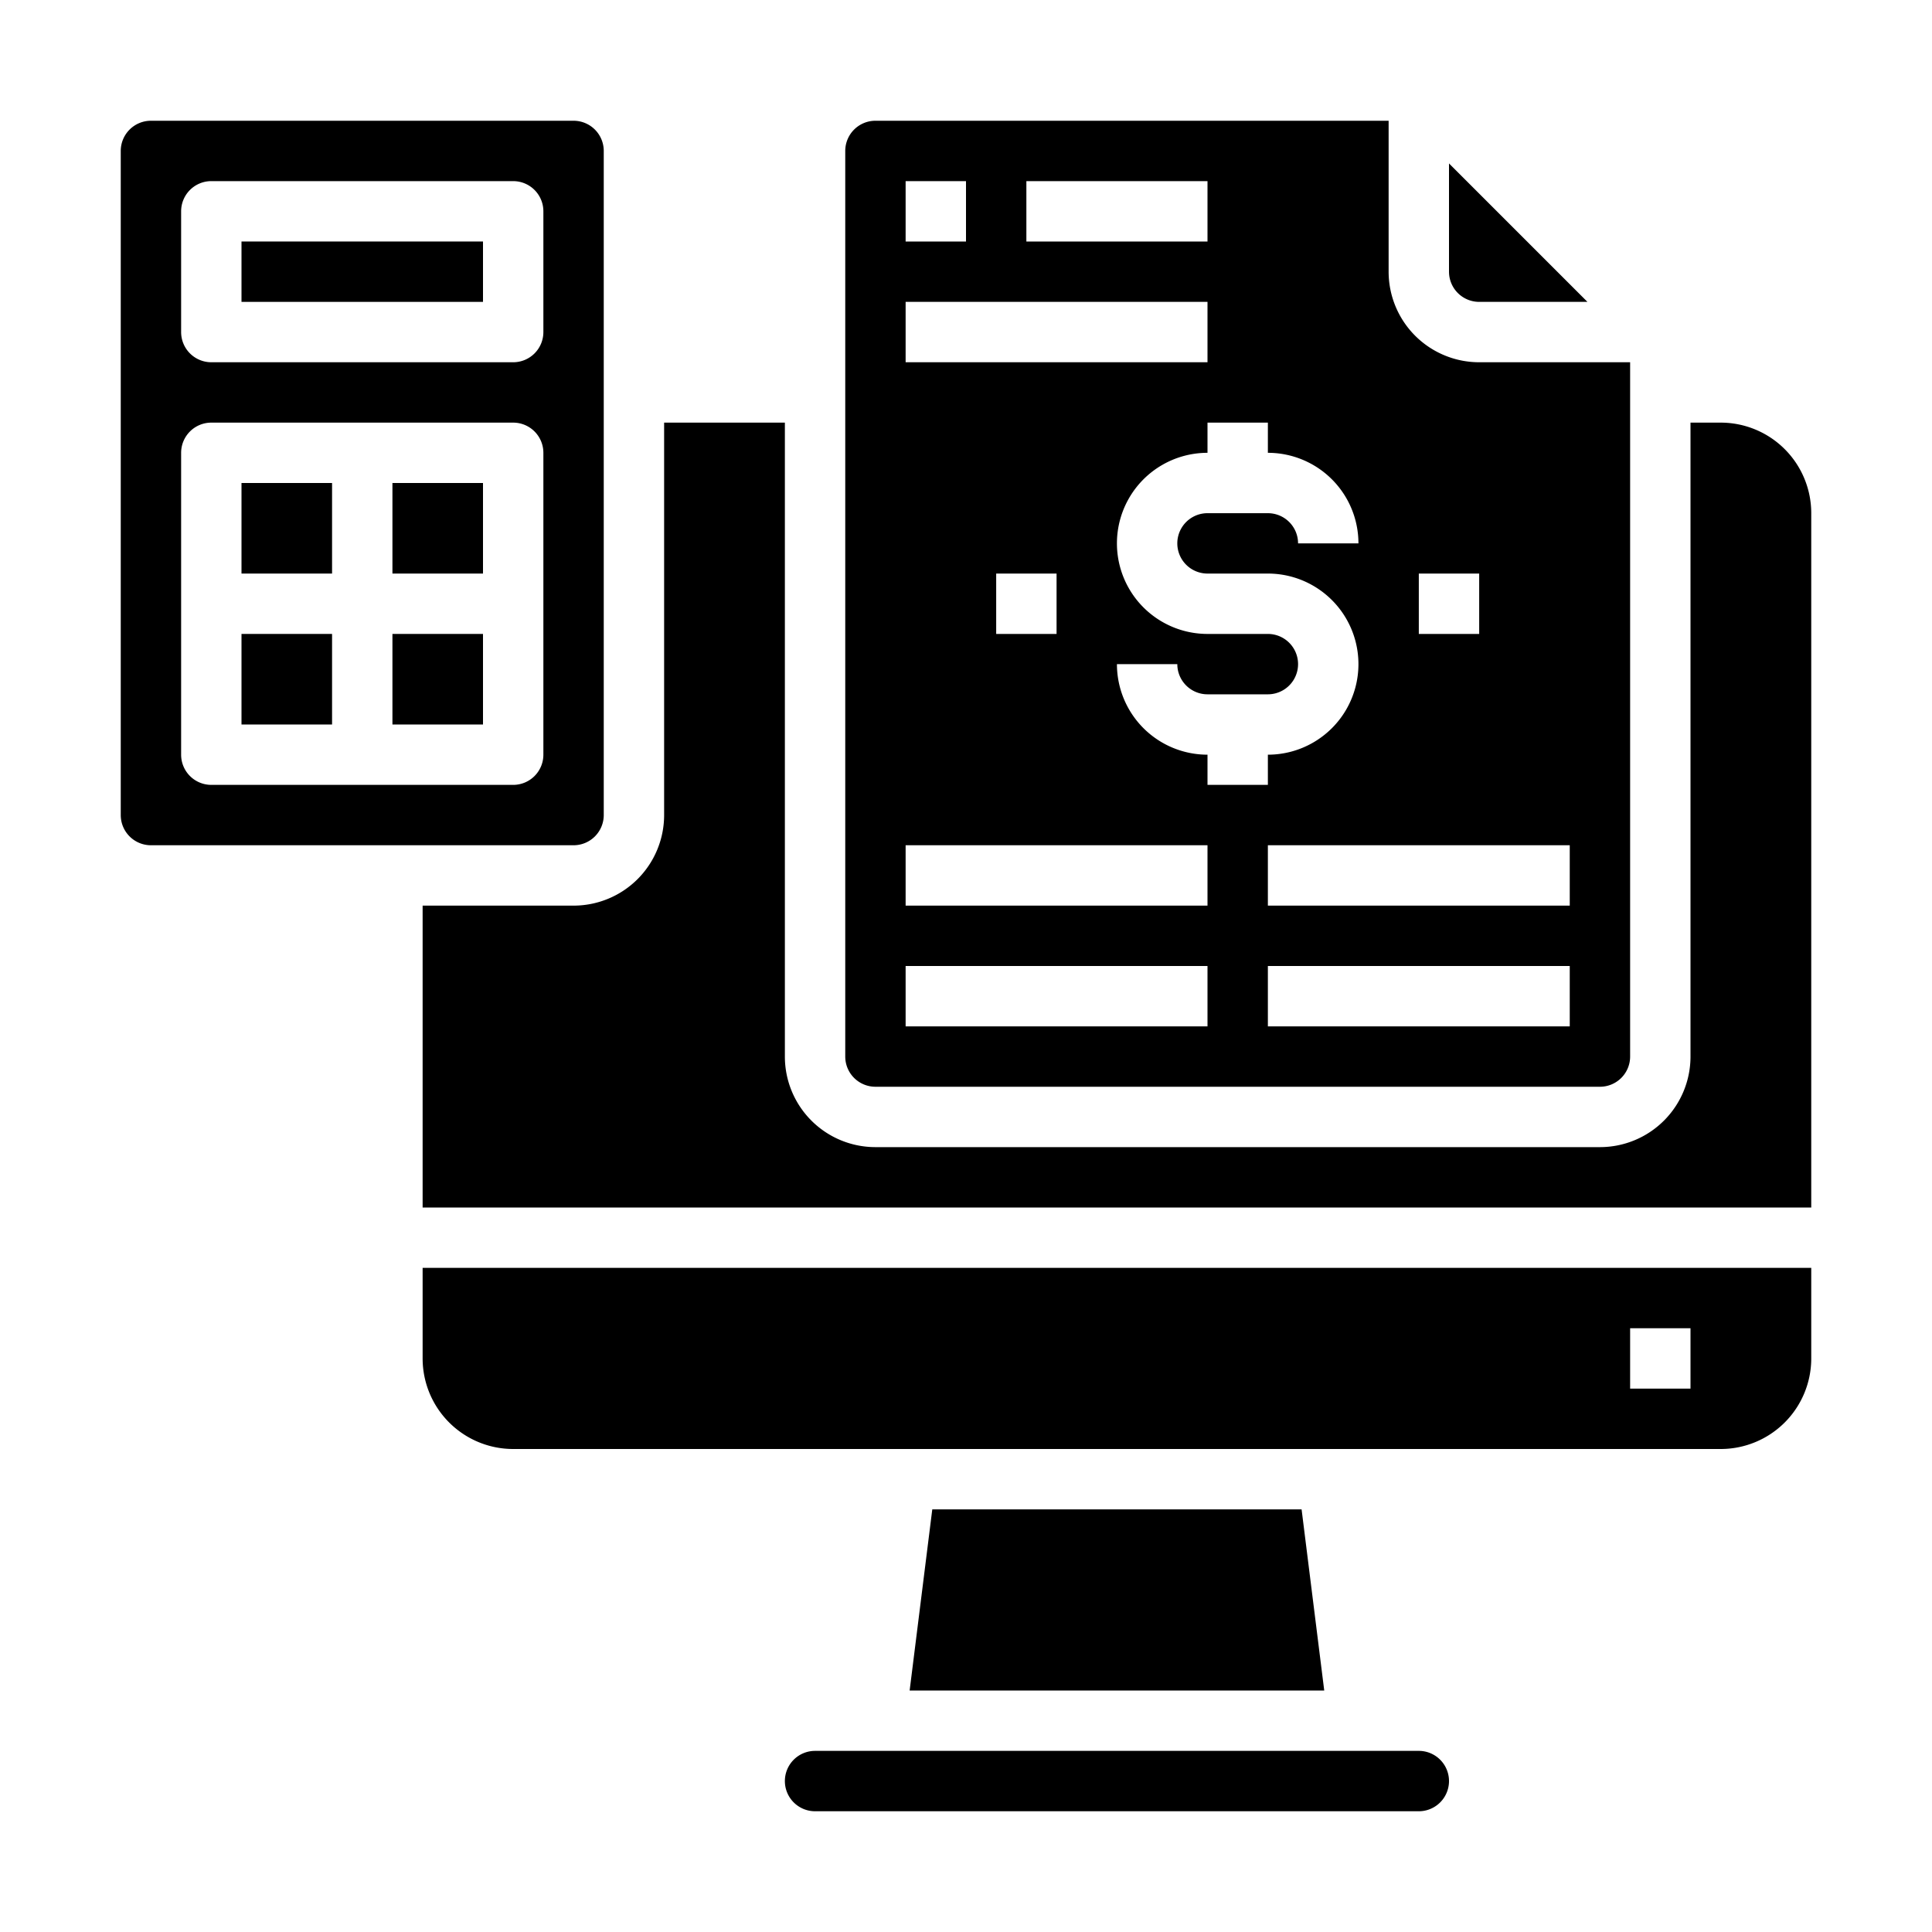 <svg xmlns="http://www.w3.org/2000/svg" viewBox="0 0 64 64" x="0px" y="0px"><g><rect x="13" y="16" width="3" height="3"></rect><rect x="8" y="8" width="8" height="2"></rect><path d="M60,17a3,3,0,0,0-3-3H56V35a3,3,0,0,1-3,3H29a3,3,0,0,1-3-3V14H22V27a3,3,0,0,1-3,3H14V40H60Z"></path><rect x="13" y="21" width="3" height="3"></rect><path d="M20,27V5a1,1,0,0,0-1-1H5A1,1,0,0,0,4,5V27a1,1,0,0,0,1,1H19A1,1,0,0,0,20,27Zm-2-2a1,1,0,0,1-1,1H7a1,1,0,0,1-1-1V15a1,1,0,0,1,1-1H17a1,1,0,0,1,1,1Zm0-14a1,1,0,0,1-1,1H7a1,1,0,0,1-1-1V7A1,1,0,0,1,7,6H17a1,1,0,0,1,1,1Z"></path><polygon points="30.883 50 30.133 56 43.867 56 43.117 50 30.883 50"></polygon><rect x="8" y="16" width="3" height="3"></rect><path d="M26,59a1,1,0,0,0,1,1H47a1,1,0,0,0,0-2H27A1,1,0,0,0,26,59Z"></path><rect x="8" y="21" width="3" height="3"></rect><path d="M60,42H14v3a3,3,0,0,0,3,3H57a3,3,0,0,0,3-3Zm-4,4H54V44h2Z"></path><path d="M29,4a1,1,0,0,0-1,1V35a1,1,0,0,0,1,1H53a1,1,0,0,0,1-1V12H49a3,3,0,0,1-3-3V4Zm5,2h6V8H34ZM30,6h2V8H30Zm0,4H40v2H30Zm5,9v2H33V19Zm5,15H30V32H40Zm0-4H30V28H40Zm-3-8h2a1,1,0,0,0,1,1h2a1,1,0,0,0,0-2H40a3,3,0,0,1,0-6V14h2v1a3,3,0,0,1,3,3H43a1,1,0,0,0-1-1H40a1,1,0,0,0,0,2h2a3,3,0,0,1,0,6v1H40V25A3,3,0,0,1,37,22ZM52,34H42V32H52ZM47,19h2v2H47Zm5,9v2H42V28Z"></path><path d="M52.586,10,48,5.414V9a1,1,0,0,0,1,1Z"></path></g></svg>